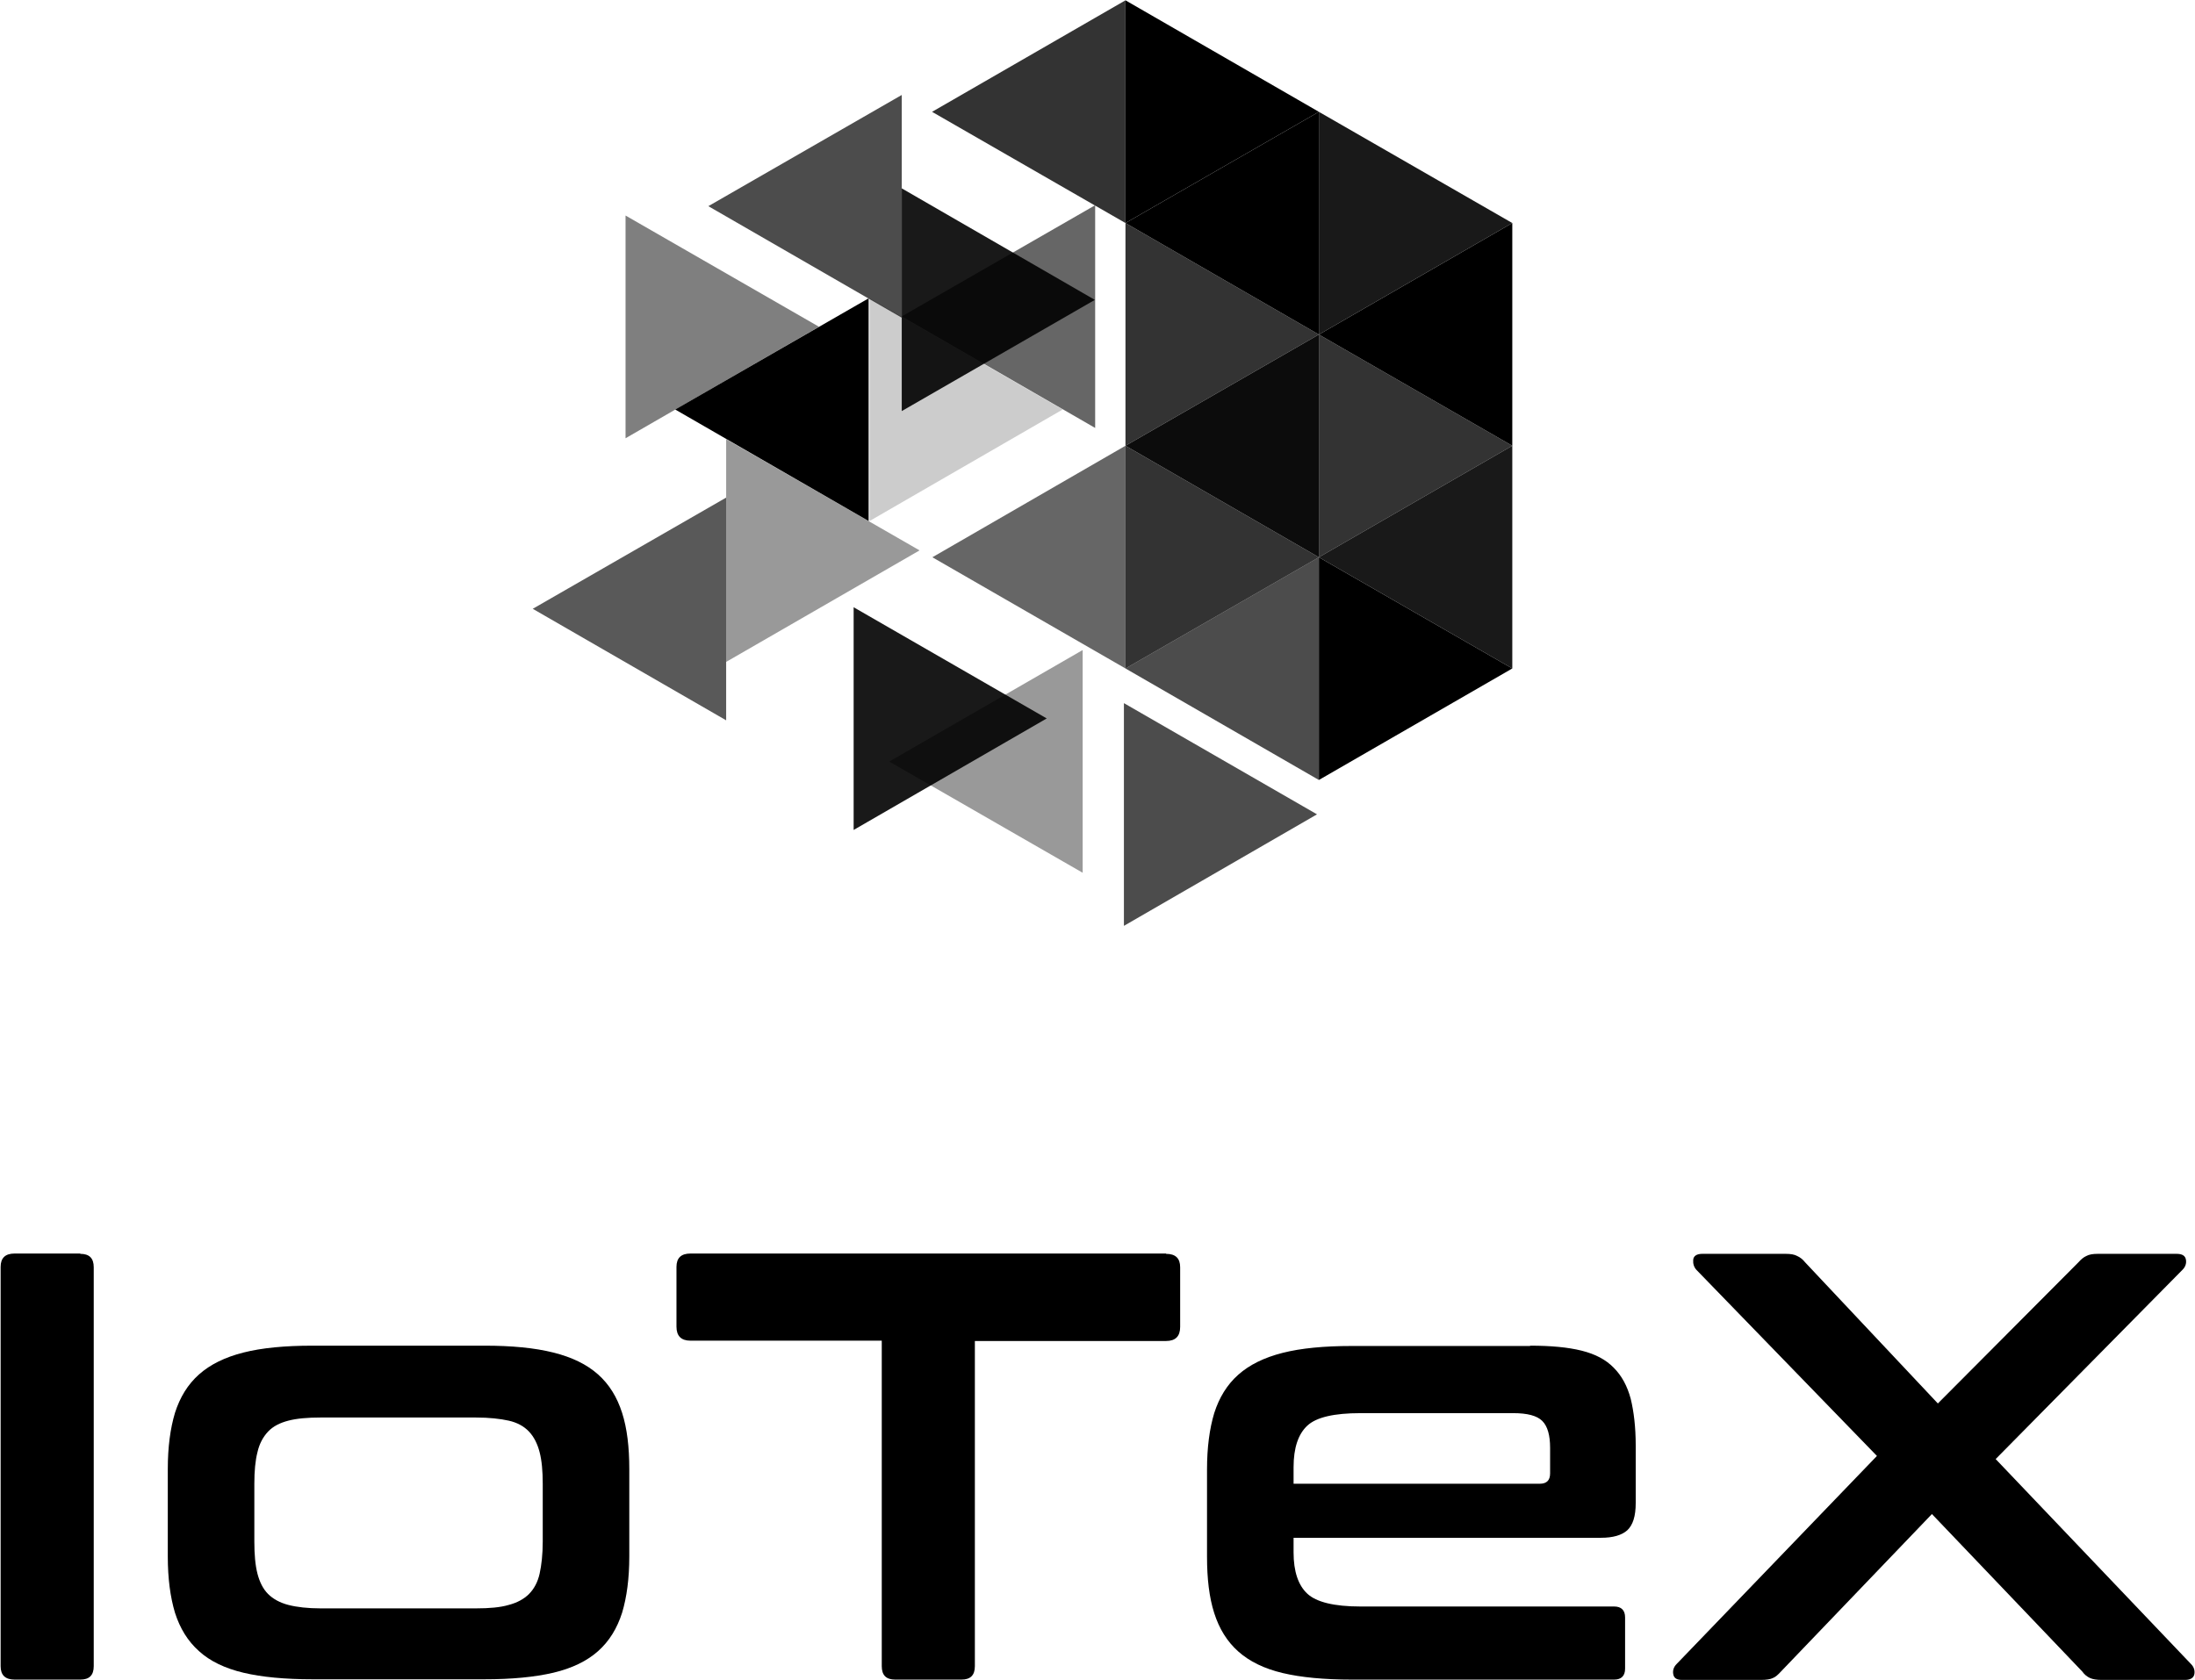 <?xml version="1.0" encoding="UTF-8"?>
<svg width="2346px" height="1796px" viewBox="0 0 2346 1796" version="1.1" xmlns="http://www.w3.org/2000/svg" xmlns:xlink="http://www.w3.org/1999/xlink">
    <!-- Generator: Sketch 55.2 (78181) - https://sketchapp.com -->
    <title>Group 2</title>
    <desc>Created with Sketch.</desc>
    <g id="Page-1" stroke="none" stroke-width="1" fill="none" fill-rule="evenodd">
        <g id="Artboard" transform="translate(-2721, -2335)" fill="#000000" fill-rule="nonzero">
            <g id="Group-2" transform="translate(2719, 2333)">
                <g id="Group" transform="translate(0, 1339.147)">
                    <path d="M87.829,3.34 C97.514,3.34 102.189,8.015 102.189,17.699 L102.189,444.156 C102.189,453.84 97.514,458.516 87.829,458.516 L17.699,458.516 C7.681,458.516 2.672,453.84 2.672,444.156 L2.672,17.365 C2.672,7.681 7.681,3.006 17.699,3.006 L87.829,3.006 L87.829,3.34 Z" id="Shape"></path>
                    <path d="M519.963,101.521 C549.017,101.521 573.395,103.859 593.432,108.868 C613.469,113.878 629.165,121.558 641.187,132.245 C653.21,142.931 661.558,156.623 666.902,173.321 C672.245,190.019 674.583,210.056 674.583,233.432 L674.583,326.939 C674.583,350.315 671.911,370.353 666.902,387.05 C661.558,403.748 653.21,417.44 641.187,428.126 C629.165,438.813 613.135,446.494 593.432,451.169 C573.395,455.844 549.017,458.182 519.963,458.182 L335.955,458.182 C306.568,458.182 281.855,455.844 262.152,451.169 C242.449,446.494 226.419,438.813 214.731,428.126 C202.709,417.44 194.36,403.748 189.017,387.05 C184.007,370.353 181.336,350.315 181.336,326.939 L181.336,233.432 C181.336,210.056 184.007,190.019 189.017,173.321 C194.36,156.623 202.709,142.931 214.731,132.245 C226.753,121.558 242.449,113.878 262.152,108.868 C281.855,103.859 306.568,101.521 335.955,101.521 L519.963,101.521 Z M273.84,310.909 C273.84,324.935 274.842,336.289 277.18,345.306 C279.518,354.323 283.191,361.67 288.534,367.013 C293.878,372.356 301.224,376.364 310.241,378.701 C319.258,381.039 330.946,382.375 344.638,382.375 L510.612,382.375 C524.972,382.375 536.66,381.373 545.677,378.701 C554.694,376.364 562.041,372.356 567.384,367.013 C572.727,361.67 576.735,354.323 578.738,345.306 C580.742,336.289 582.078,324.601 582.078,310.909 L582.078,249.128 C582.078,235.77 581.076,224.416 578.738,215.399 C576.401,206.382 572.727,199.035 567.384,193.358 C562.041,187.681 554.694,183.673 545.677,181.67 C536.66,179.666 524.972,178.33 510.612,178.33 L344.638,178.33 C330.612,178.33 319.258,179.332 310.241,181.67 C301.224,184.007 293.878,187.681 288.534,193.358 C283.191,199.035 279.184,206.382 277.18,215.399 C274.842,224.416 273.84,235.77 273.84,249.128 L273.84,310.909 Z" id="Shape"></path>
                    <path d="M1248.312,3.34 C1258.33,3.34 1263.34,8.015 1263.34,17.699 L1263.34,81.484 C1263.34,91.503 1258.33,96.512 1248.312,96.512 L1043.933,96.512 L1043.933,444.156 C1043.933,453.84 1039.258,458.516 1029.573,458.516 L958.776,458.516 C949.091,458.516 944.416,453.84 944.416,444.156 L944.416,96.178 L740.037,96.178 C730.019,96.178 725.009,91.169 725.009,81.15 L725.009,17.365 C725.009,7.681 730.019,3.006 740.037,3.006 L1248.312,3.006 L1248.312,3.34 Z" id="Shape"></path>
                    <path d="M1637.365,101.521 C1659.406,101.521 1677.774,103.191 1692.468,106.865 C1707.161,110.538 1718.516,116.549 1726.865,125.232 C1735.213,133.581 1741.224,144.601 1744.898,158.293 C1748.237,171.985 1750.241,188.683 1750.241,208.052 L1750.241,269.833 C1750.241,283.859 1747.236,293.21 1741.224,298.887 C1735.213,304.23 1725.863,306.902 1713.173,306.902 L1384.564,306.902 L1384.564,322.597 C1384.564,342.968 1389.573,357.662 1399.258,366.679 C1408.942,375.696 1427.978,380.371 1456.03,380.371 L1727.199,380.371 C1734.879,380.371 1738.887,384.378 1738.887,392.059 L1738.887,446.827 C1738.887,454.508 1734.879,458.516 1727.199,458.516 L1446.679,458.516 C1417.291,458.516 1392.579,456.178 1372.876,451.503 C1353.173,446.827 1337.477,439.147 1325.455,428.46 C1313.432,417.774 1305.083,404.082 1299.74,387.384 C1294.397,370.686 1292.059,350.649 1292.059,327.273 L1292.059,233.766 C1292.059,210.39 1294.731,190.353 1299.74,173.655 C1305.083,156.957 1313.432,143.265 1325.455,132.579 C1337.477,121.892 1353.173,114.212 1372.876,109.202 C1392.579,104.193 1417.291,101.855 1446.679,101.855 L1637.365,101.855 L1637.365,101.521 Z M1384.23,249.128 L1647.718,249.128 C1655.065,249.128 1658.738,245.455 1658.738,238.108 L1658.738,210.724 C1658.738,197.365 1656.067,187.681 1650.39,182.004 C1644.712,176.327 1634.36,173.655 1619.332,173.655 L1456.03,173.655 C1427.978,173.655 1408.942,177.996 1399.258,187.013 C1389.573,196.03 1384.564,210.724 1384.564,231.429 L1384.564,249.128 L1384.23,249.128 Z" id="Shape"></path>
                    <path d="M2328.312,3.34 C2334.323,3.34 2337.662,5.343 2338.33,9.685 C2338.998,13.692 2337.662,17.365 2334.657,20.371 L2134.954,222.746 L2343.673,441.818 C2346.679,444.824 2348.015,448.497 2347.347,452.505 C2346.679,456.512 2343.34,458.85 2337.328,458.85 L2248.163,458.85 C2242.82,458.85 2238.813,458.182 2235.807,456.846 C2232.801,455.51 2229.796,453.173 2227.458,449.833 L2066.827,281.521 L1905.529,449.833 C1902.523,453.173 1899.518,455.844 1896.846,456.846 C1894.174,458.182 1889.833,458.85 1884.156,458.85 L1799.666,458.85 C1793.989,458.85 1790.983,456.846 1790.315,452.505 C1789.648,448.497 1790.983,444.824 1793.989,441.818 L2008.052,219.406 L1815.028,20.371 C1812.356,17.365 1811.354,13.692 1811.688,9.685 C1812.022,5.677 1815.362,3.34 1821.373,3.34 L1910.538,3.34 C1915.881,3.34 1919.889,4.007 1922.894,5.677 C1925.9,7.013 1928.905,9.351 1931.243,12.356 L2073.173,163.302 L2223.451,12.356 C2226.122,9.351 2228.794,7.013 2231.8,5.677 C2234.805,4.007 2238.813,3.34 2244.156,3.34 L2328.312,3.34 Z" id="Shape"></path>
                </g>
                <g id="Group" transform="translate(571.058, 0)">
                    <polygon id="Shape" points="633.84 2.338 633.84 240.445 840.557 121.558"></polygon>
                    <polygon id="Shape" opacity="0.9" points="840.557 121.558 840.557 359.666 1047.273 240.445"></polygon>
                    <polygon id="Shape" opacity="0.8" points="633.84 240.445 633.84 478.553 840.557 359.666"></polygon>
                    <polygon id="Shape" opacity="0.8" points="840.557 359.666 840.557 597.774 1047.273 478.553"></polygon>
                    <polygon id="Shape" opacity="0.8" points="633.84 478.553 633.84 716.66 840.557 597.774"></polygon>
                    <polygon id="Shape" points="840.557 597.774 840.557 835.881 1047.273 716.66"></polygon>
                    <polygon id="Shape" opacity="0.5" points="99.518 232.43 99.518 470.538 306.234 351.317"></polygon>
                    <polygon id="Shape" opacity="0.2" points="360.334 320.928 360.334 559.035 566.716 439.814"></polygon>
                    <polygon id="Shape" opacity="0.4" points="207.05 471.54 207.05 709.647 413.766 590.427"></polygon>
                    <polygon id="Shape" opacity="0.9" points="343.302 651.206 343.302 889.314 549.685 770.093"></polygon>
                    <polygon id="Shape" opacity="0.7" points="632.171 753.729 632.171 991.837 838.553 872.616"></polygon>
                    <polygon id="Shape" opacity="0.9" points="394.731 203.377 394.731 441.484 601.113 322.597"></polygon>
                    <polygon id="Shape" opacity="0.8" points="633.84 2.338 633.84 240.445 427.124 121.558"></polygon>
                    <polygon id="Shape" opacity="0.7" points="394.731 103.525 394.731 341.633 188.015 222.412"></polygon>
                    <polygon id="Shape" opacity="0.6" points="601.447 221.41 601.447 459.518 394.731 340.297"></polygon>
                    <polygon id="Shape" points="359.332 320.928 359.332 559.035 152.616 439.814"></polygon>
                    <polygon id="Shape" opacity="0.6" points="633.84 478.553 633.84 716.66 427.458 597.774"></polygon>
                    <polygon id="Shape" opacity="0.65" points="207.05 533.989 207.05 772.096 0.334 652.876"></polygon>
                    <polygon id="Shape" points="1047.273 240.445 1047.273 478.553 840.557 359.666"></polygon>
                    <polygon id="Shape" opacity="0.95" points="840.557 359.666 840.557 597.774 633.84 478.553"></polygon>
                    <polygon id="Shape" opacity="0.9" points="1047.273 478.553 1047.273 716.66 840.557 597.774"></polygon>
                    <polygon id="Shape" opacity="0.7" points="840.557 597.774 840.557 835.881 633.84 716.66"></polygon>
                    <polygon id="Shape" opacity="0.4" points="588.089 696.957 588.089 935.065 381.373 816.178"></polygon>
                    <polygon id="Shape" points="840.557 121.558 840.557 359.666 633.84 240.445"></polygon>
                </g>
            </g>
        </g>
    </g>
</svg>